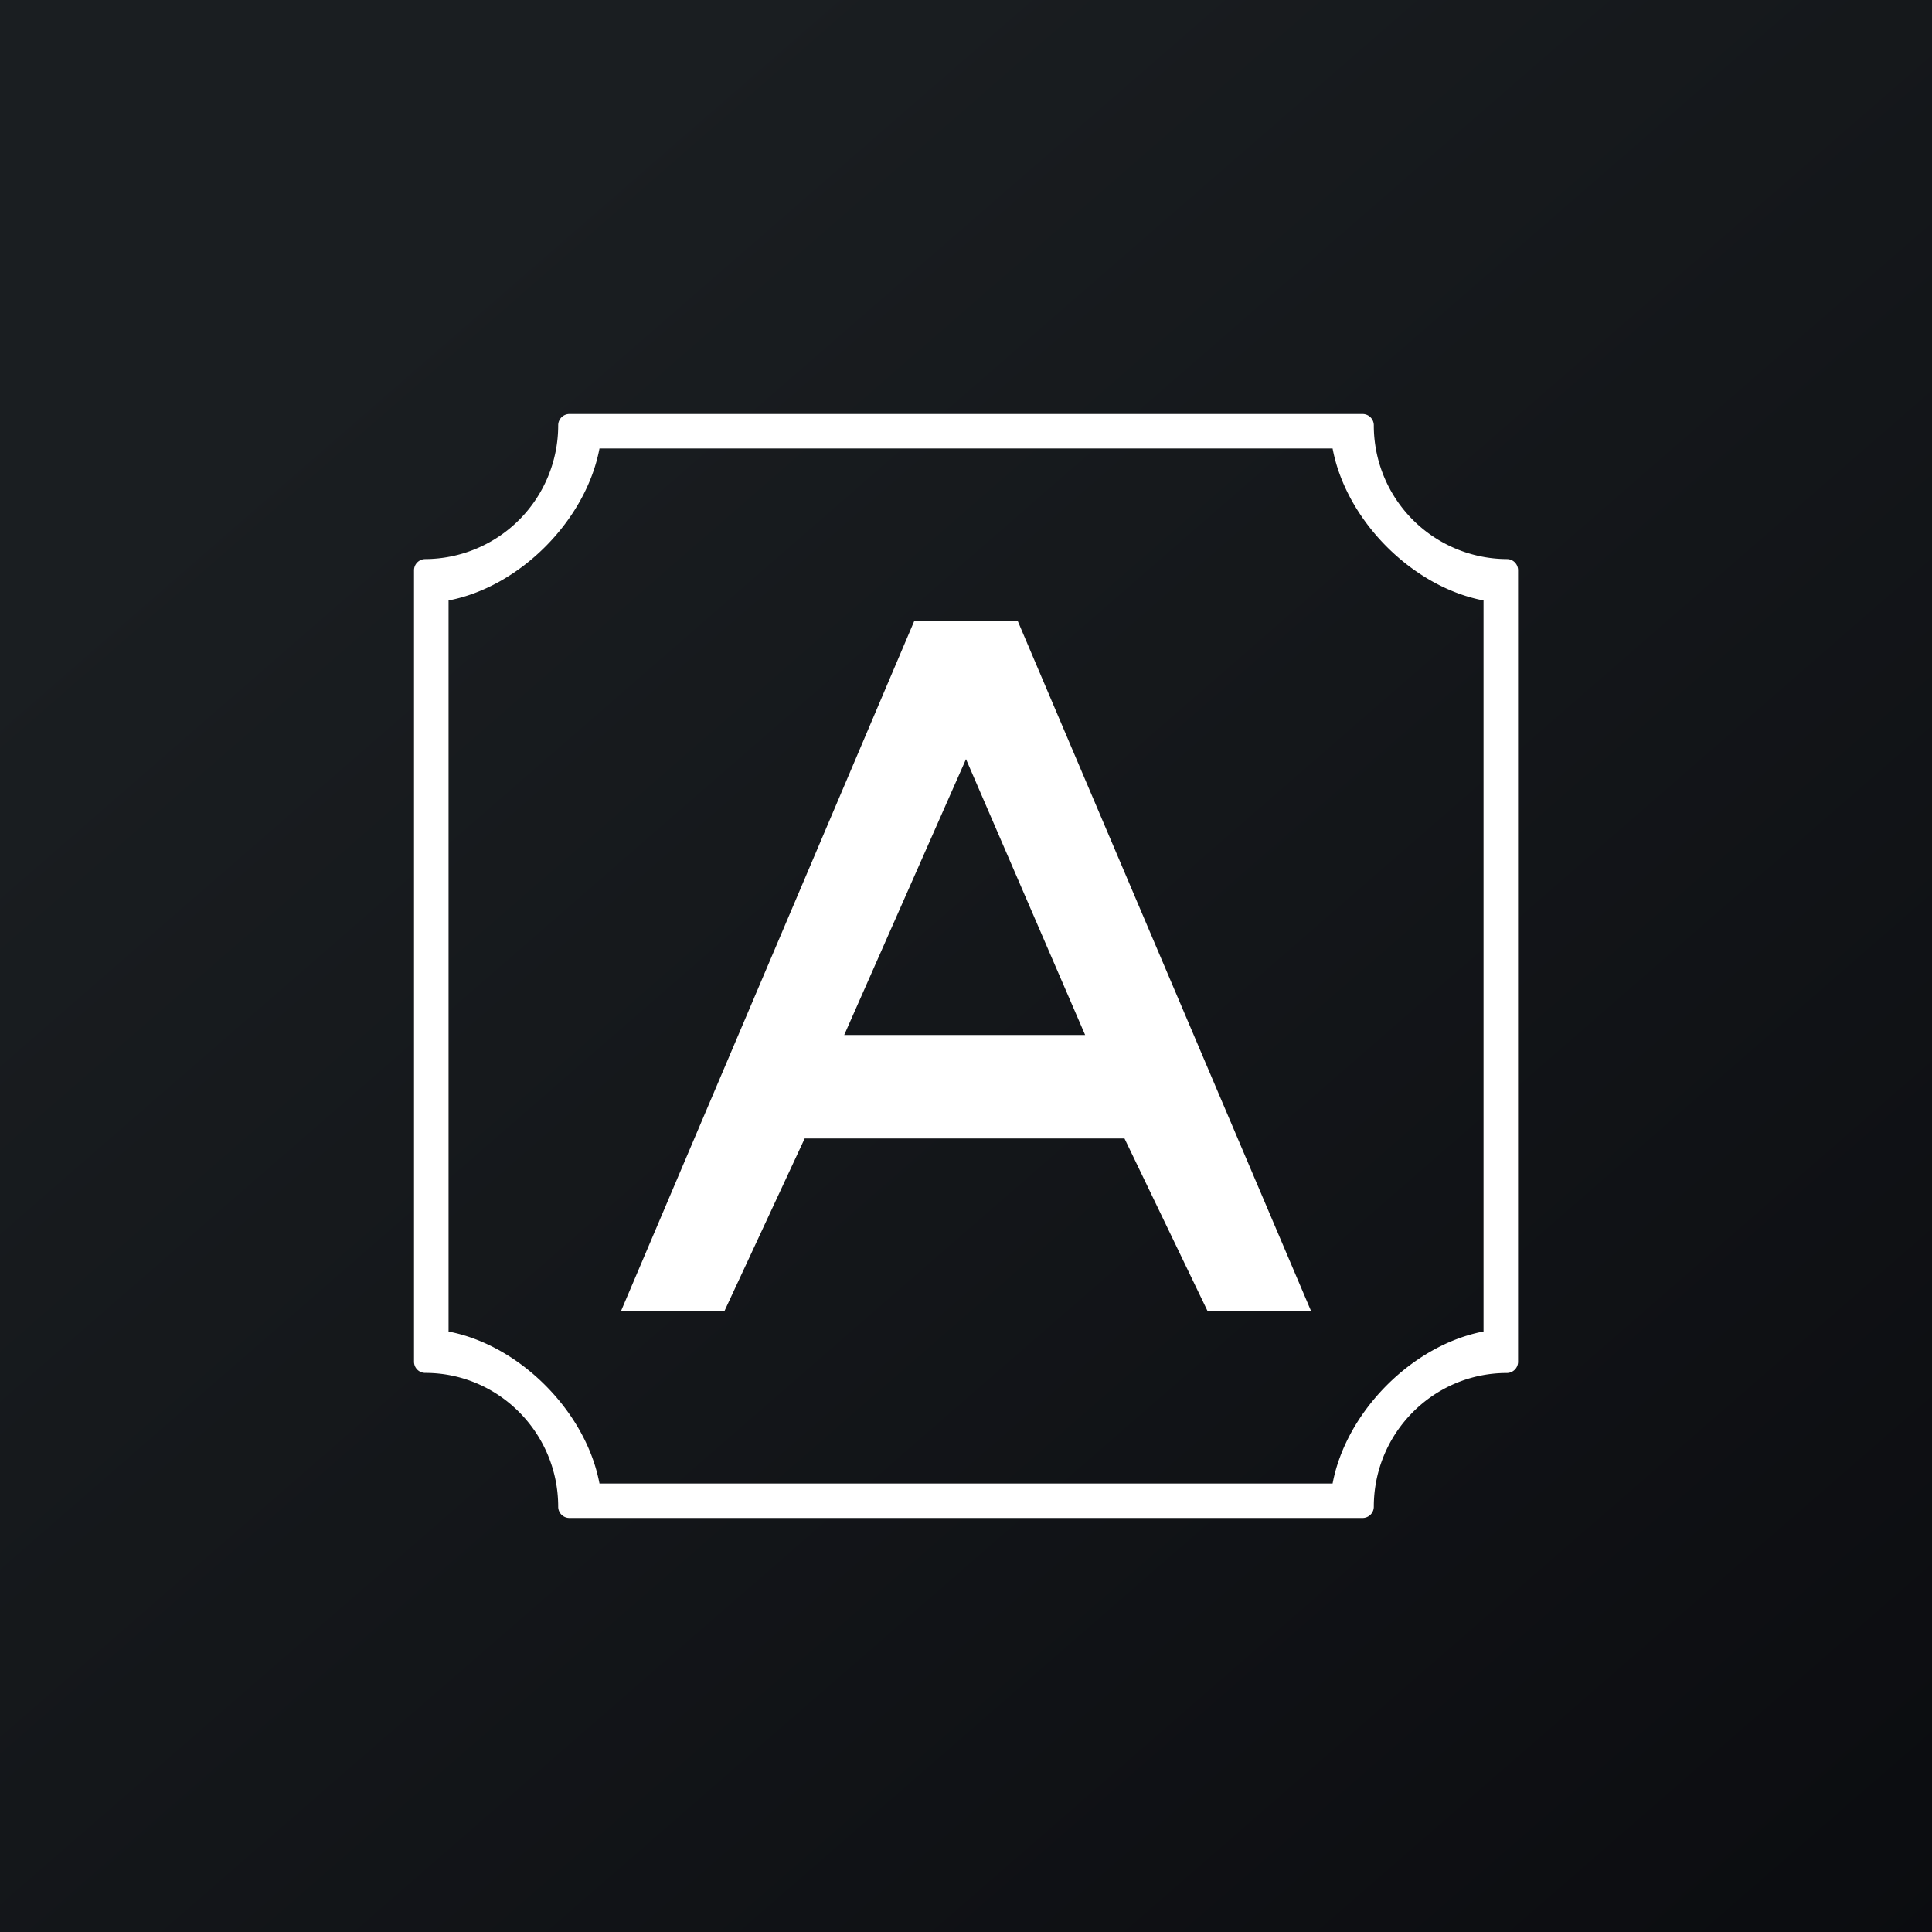<svg xmlns="http://www.w3.org/2000/svg" width="24" height="24" fill="none" viewBox="0 0 24 24"><rect x="0" y="0" width="24" height="24" fill="#808080" stroke="none"/><g clip-path="url(#a)"><path fill="url(#b)" d="M0 0h24v24H0z"/><path fill="#fff" d="M12.643 7.715h-1.286l-3.642 8.57H9l.996-2.142h3.973L15 16.285h1.286zm.837 5.142h-2.993L12 9.43z"/><path fill="#fff" d="M18.429 16.54c-.887.17-1.707.997-1.875 1.889H7.447c-.168-.892-.989-1.719-1.875-1.888V7.459c.886-.169 1.707-.996 1.875-1.888h9.107c.167.892.988 1.719 1.875 1.888zm.29-9.595a1.66 1.66 0 0 1-1.653-1.662.14.14 0 0 0-.139-.14H7.074a.14.14 0 0 0-.14.14 1.66 1.66 0 0 1-1.652 1.662.14.14 0 0 0-.139.14v9.83c0 .078.062.14.14.14.91 0 1.651.746 1.651 1.662 0 .078.063.14.14.14h9.853a.14.14 0 0 0 .139-.14c0-.916.741-1.661 1.652-1.661a.14.14 0 0 0 .14-.14V7.084a.14.14 0 0 0-.041-.099.14.14 0 0 0-.099-.04"/></g><defs><linearGradient id="b" x1="4.465" x2="29.206" y1="4.162" y2="32.579" gradientUnits="userSpaceOnUse"><stop stop-color="#1A1E21"/><stop offset="1" stop-color="#06060A"/></linearGradient><clipPath id="a"><path fill="#fff" d="M0 0h24v24H0z"/></clipPath></defs></svg>